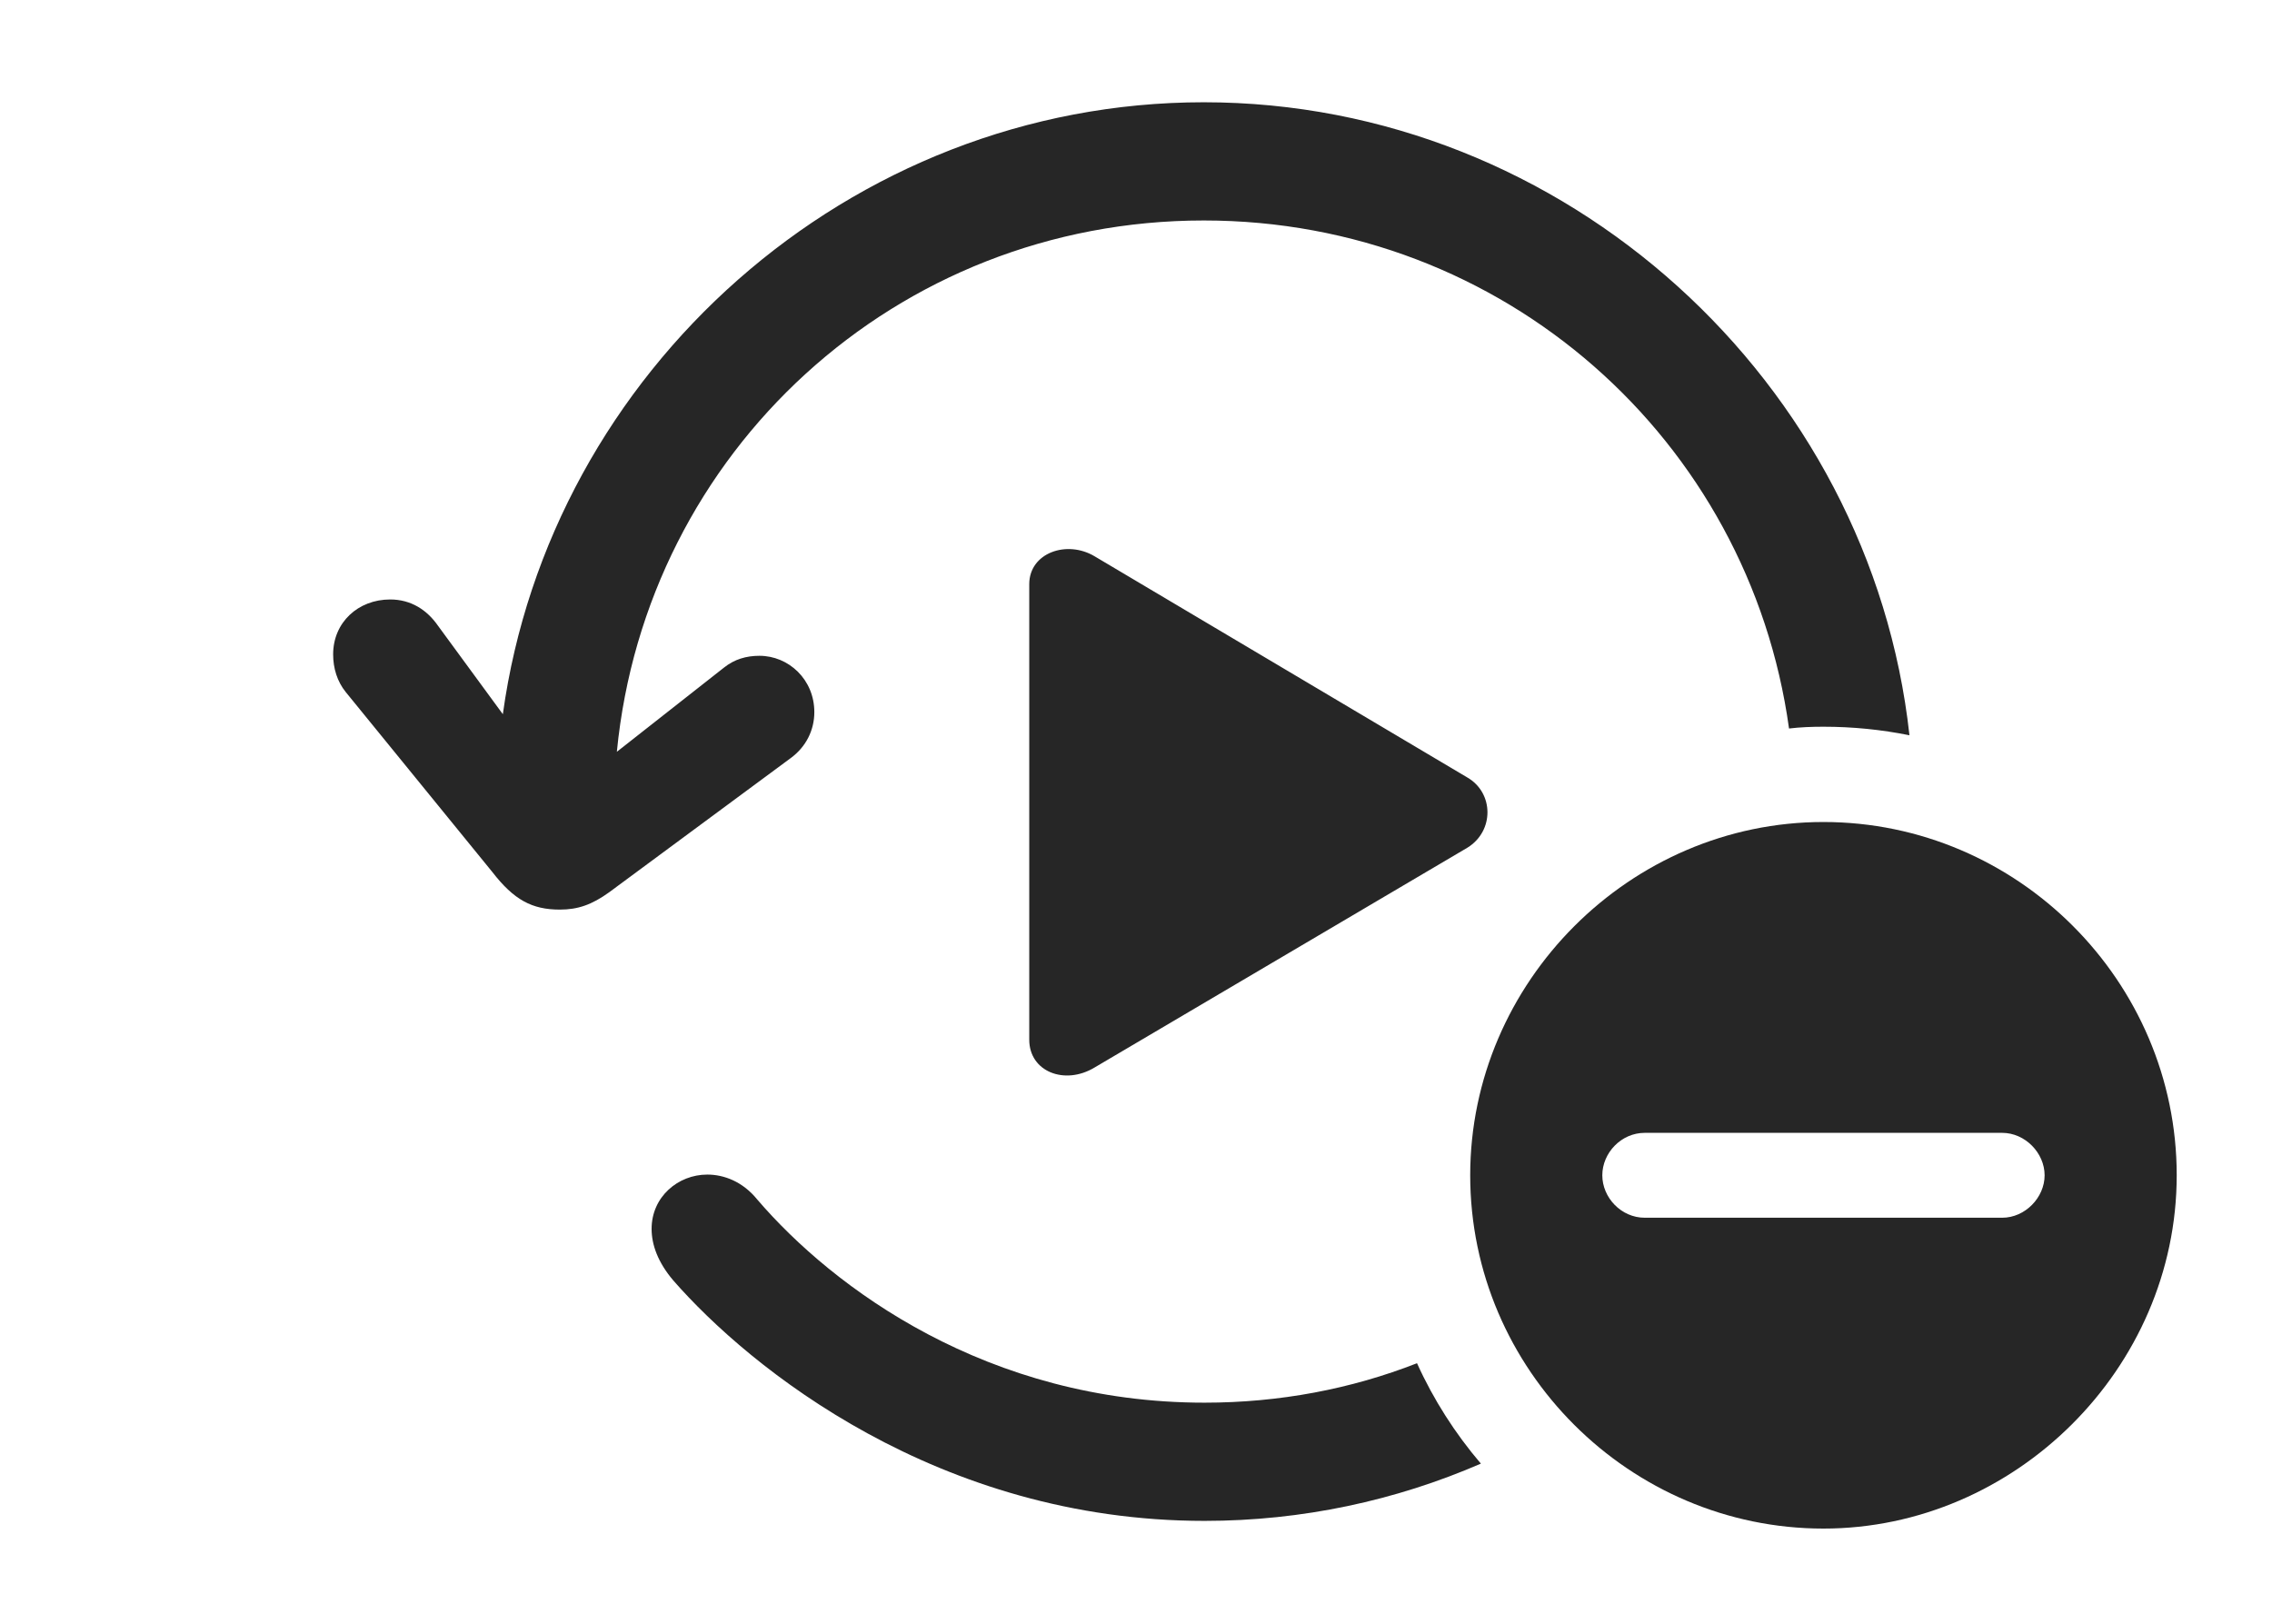 <?xml version="1.0" encoding="UTF-8"?>
<!--Generator: Apple Native CoreSVG 232.5-->
<!DOCTYPE svg
PUBLIC "-//W3C//DTD SVG 1.1//EN"
       "http://www.w3.org/Graphics/SVG/1.1/DTD/svg11.dtd">
<svg version="1.1" xmlns="http://www.w3.org/2000/svg" xmlns:xlink="http://www.w3.org/1999/xlink" width="31.904" height="22.803">
 <g>
  <rect height="22.803" opacity="0" width="31.904" x="0" y="0"/>
  <path d="M10.635 16.846C11.699 18.086 13.867 19.697 16.914 19.697C17.969 19.697 18.976 19.504 19.898 19.143C20.13 19.656 20.434 20.13 20.795 20.553C19.6 21.071 18.287 21.357 16.914 21.357C13.174 21.357 10.527 19.209 9.453 17.979C9.238 17.725 9.15 17.48 9.15 17.256C9.15 16.807 9.521 16.494 9.932 16.494C10.166 16.494 10.43 16.592 10.635 16.846ZM15.371 7.812L20.605 10.918C20.977 11.133 20.986 11.67 20.605 11.904L15.371 14.99C14.951 15.244 14.453 15.049 14.453 14.6L14.453 8.203C14.453 7.764 14.98 7.578 15.371 7.812ZM26.813 10.325C26.422 10.246 26.018 10.205 25.605 10.205C25.443 10.205 25.281 10.211 25.122 10.23C24.562 6.178 21.116 3.096 16.904 3.096C12.578 3.096 9.072 6.348 8.662 10.557L10.166 9.375C10.312 9.258 10.479 9.209 10.664 9.209C11.074 9.209 11.435 9.541 11.435 10C11.435 10.254 11.318 10.488 11.104 10.645L8.555 12.529C8.311 12.705 8.115 12.773 7.861 12.773C7.471 12.773 7.217 12.637 6.914 12.246L4.854 9.717C4.736 9.57 4.678 9.385 4.678 9.189C4.678 8.74 5.029 8.418 5.479 8.418C5.771 8.418 5.996 8.564 6.152 8.789L7.061 10.029C7.725 5.215 11.924 1.436 16.904 1.436C21.983 1.436 26.269 5.368 26.813 10.325Z" fill="#000000" fill-opacity="0.85"/>
  <path d="M30.566 16.504C30.566 19.219 28.291 21.465 25.605 21.465C22.891 21.465 20.645 19.238 20.645 16.504C20.645 13.789 22.891 11.543 25.605 11.543C28.33 11.543 30.566 13.779 30.566 16.504ZM23.096 15.908C22.764 15.908 22.5 16.191 22.5 16.504C22.5 16.816 22.764 17.1 23.096 17.1L28.115 17.1C28.438 17.1 28.711 16.816 28.711 16.504C28.711 16.191 28.438 15.908 28.115 15.908Z" fill="#000000" fill-opacity="0.85"/>
 </g>
</svg>
